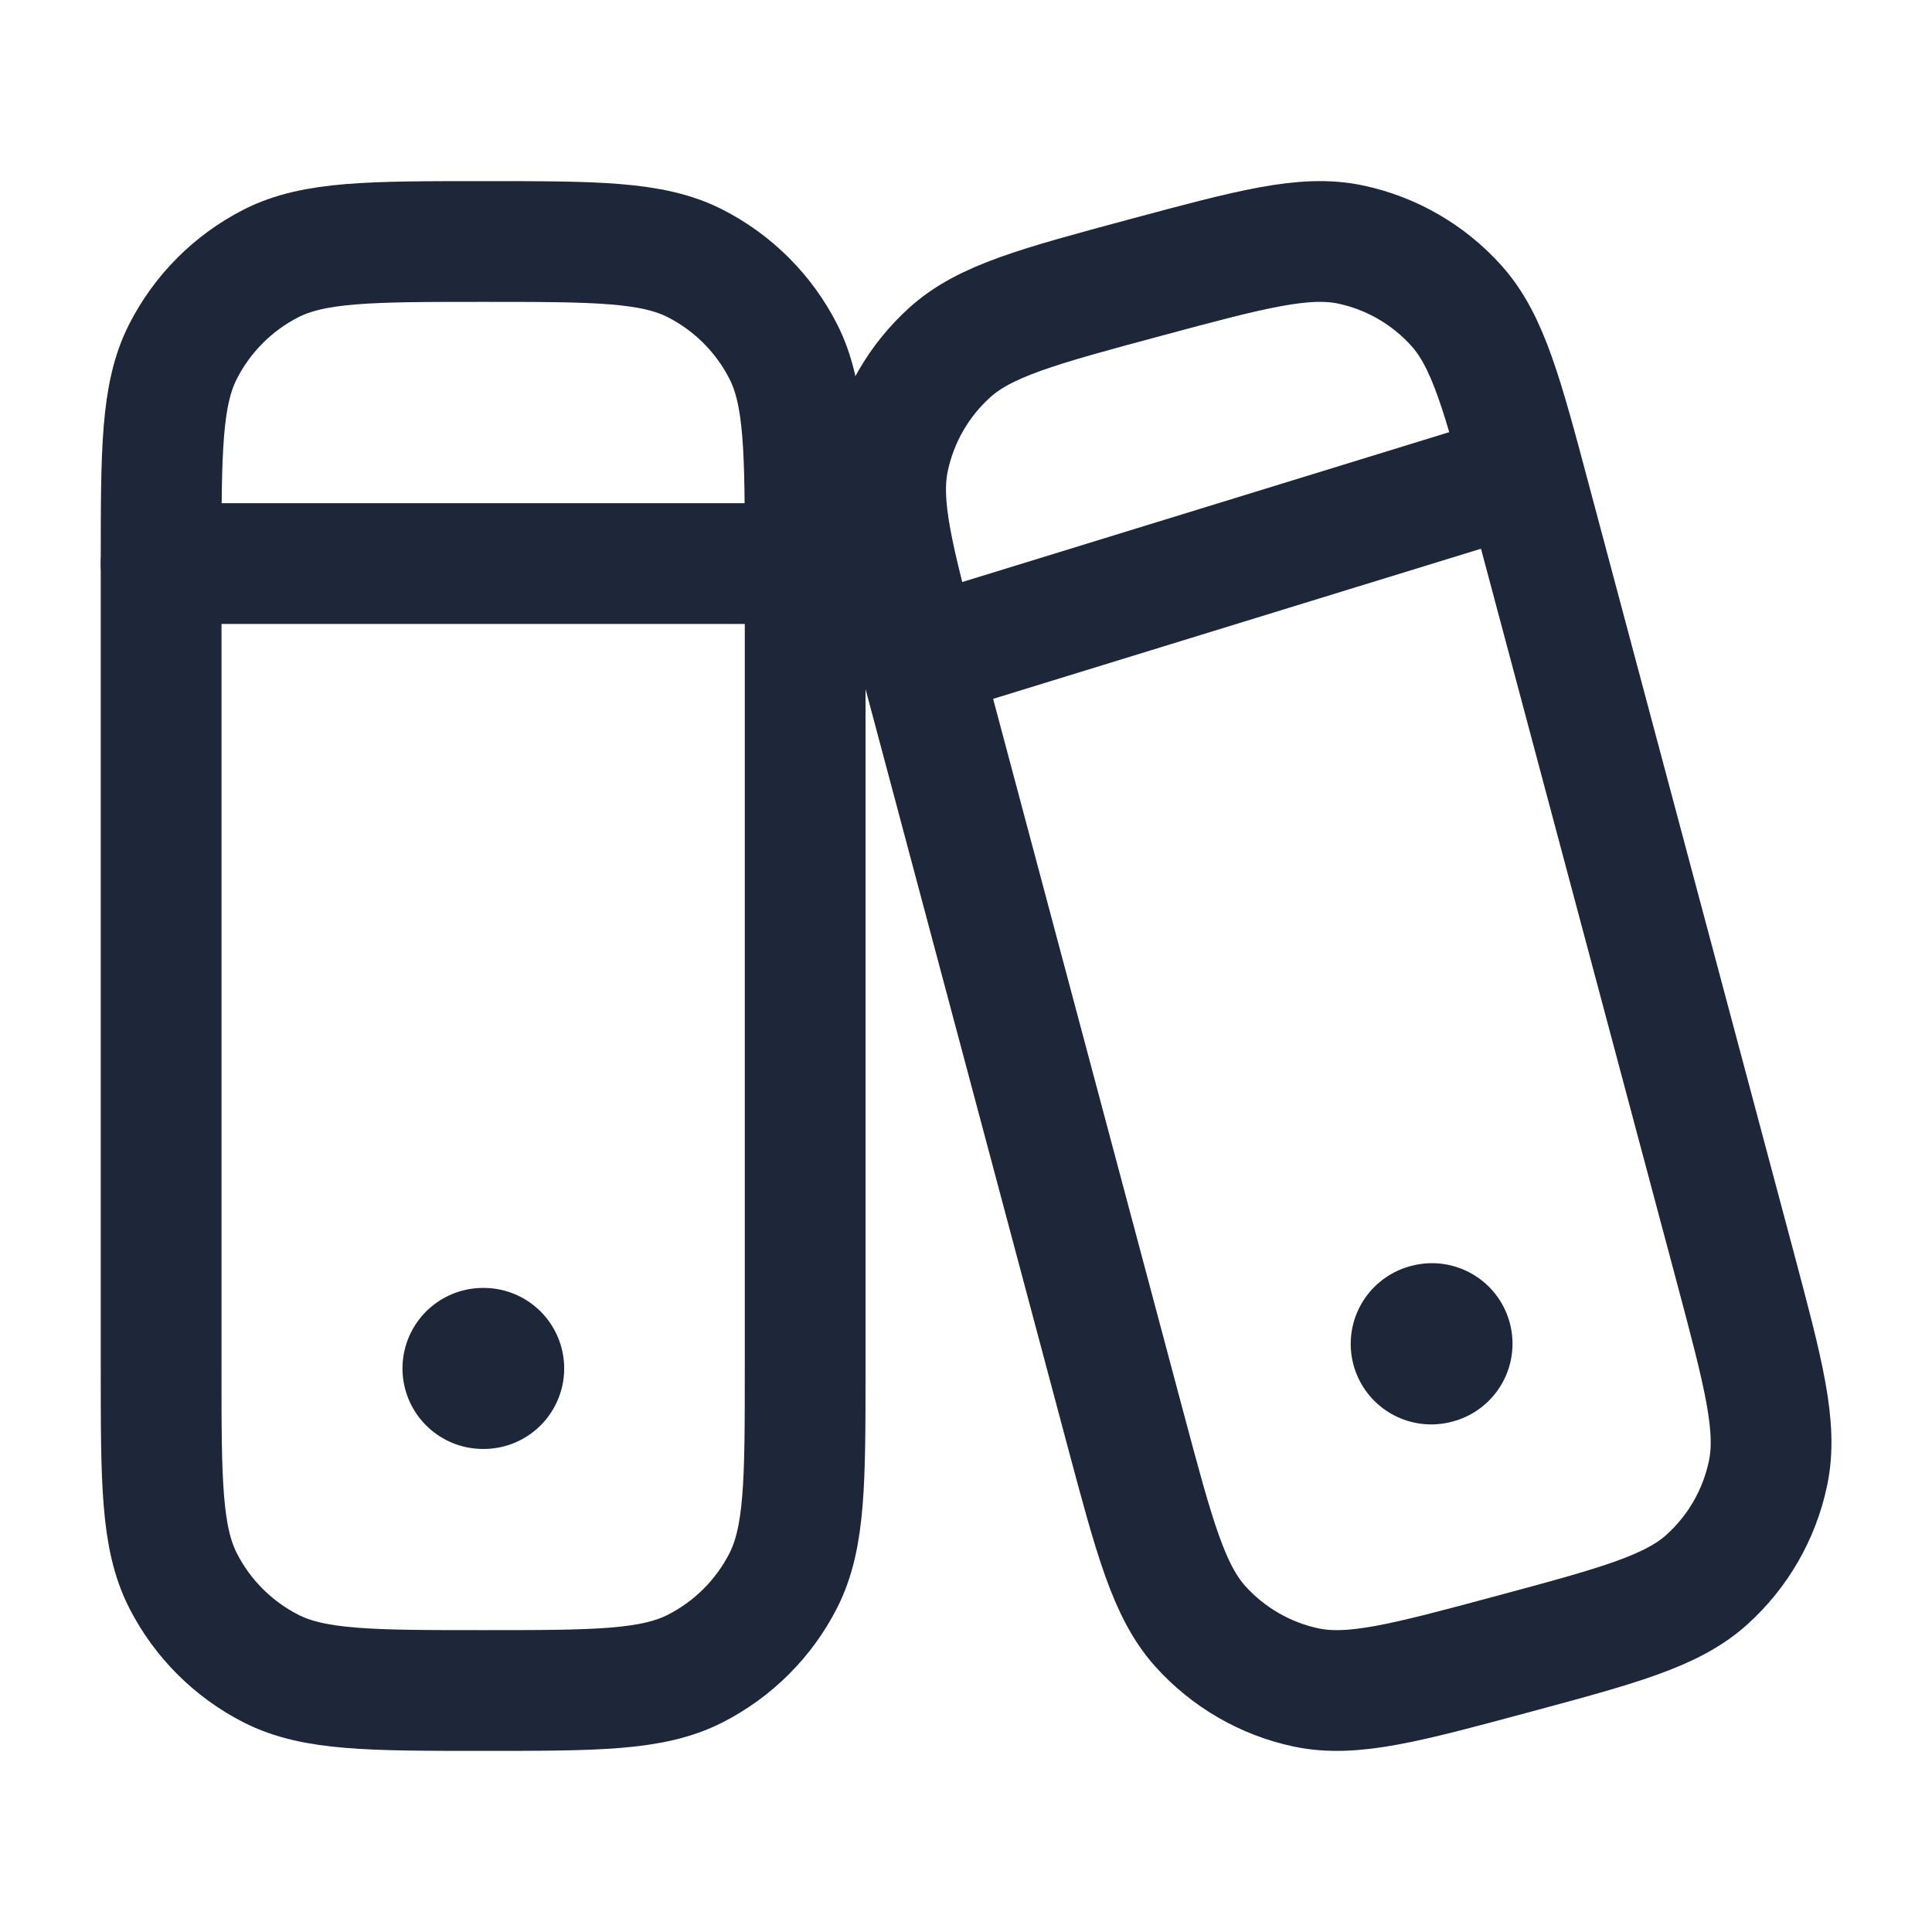 <svg width="20" height="20" viewBox="0 0 20 20" fill="none" xmlns="http://www.w3.org/2000/svg">
<path d="M1.668 5.833C1.668 4.667 1.668 4.083 1.895 3.638C2.095 3.246 2.413 2.927 2.805 2.727C3.251 2.5 3.835 2.5 5.001 2.5C6.168 2.5 6.751 2.5 7.197 2.727C7.589 2.927 7.908 3.246 8.108 3.638C8.335 4.083 8.335 4.667 8.335 5.833V14.167C8.335 15.333 8.335 15.917 8.108 16.363C7.908 16.755 7.589 17.073 7.197 17.273C6.751 17.5 6.168 17.5 5.001 17.5C3.835 17.5 3.251 17.5 2.805 17.273C2.413 17.073 2.095 16.755 1.895 16.363C1.668 15.917 1.668 15.333 1.668 14.167V5.833Z" stroke="#1D2739" stroke-width="1.25" stroke-linecap="round" stroke-linejoin="round"/>
<path d="M5 14.166H5.007" stroke="#1D2739" stroke-width="1.667" stroke-linecap="round" stroke-linejoin="round"/>
<path d="M1.668 5.834H8.335" stroke="#1D2739" stroke-width="1.25" stroke-linecap="round" stroke-linejoin="round"/>
<path d="M9.542 6.89C9.246 5.782 9.098 5.228 9.2 4.747C9.29 4.323 9.51 3.94 9.831 3.65C10.194 3.321 10.746 3.172 11.85 2.875C12.954 2.578 13.506 2.43 13.985 2.532C14.406 2.622 14.789 2.844 15.077 3.165C15.405 3.531 15.553 4.085 15.848 5.193L17.961 13.11C18.256 14.218 18.404 14.772 18.302 15.253C18.213 15.677 17.992 16.06 17.672 16.35C17.308 16.679 16.756 16.828 15.652 17.125C14.549 17.422 13.997 17.57 13.518 17.468C13.096 17.378 12.714 17.156 12.425 16.835C12.098 16.469 11.95 15.915 11.654 14.807L9.542 6.89Z" stroke="#1D2739" stroke-width="1.25" stroke-linecap="round" stroke-linejoin="round"/>
<path d="M14.816 13.912L14.824 13.91" stroke="#1D2739" stroke-width="1.667" stroke-linecap="round" stroke-linejoin="round"/>
<path d="M10 6.667L15.417 5" stroke="#1D2739" stroke-width="1.25" stroke-linecap="round" stroke-linejoin="round"/>
</svg>
